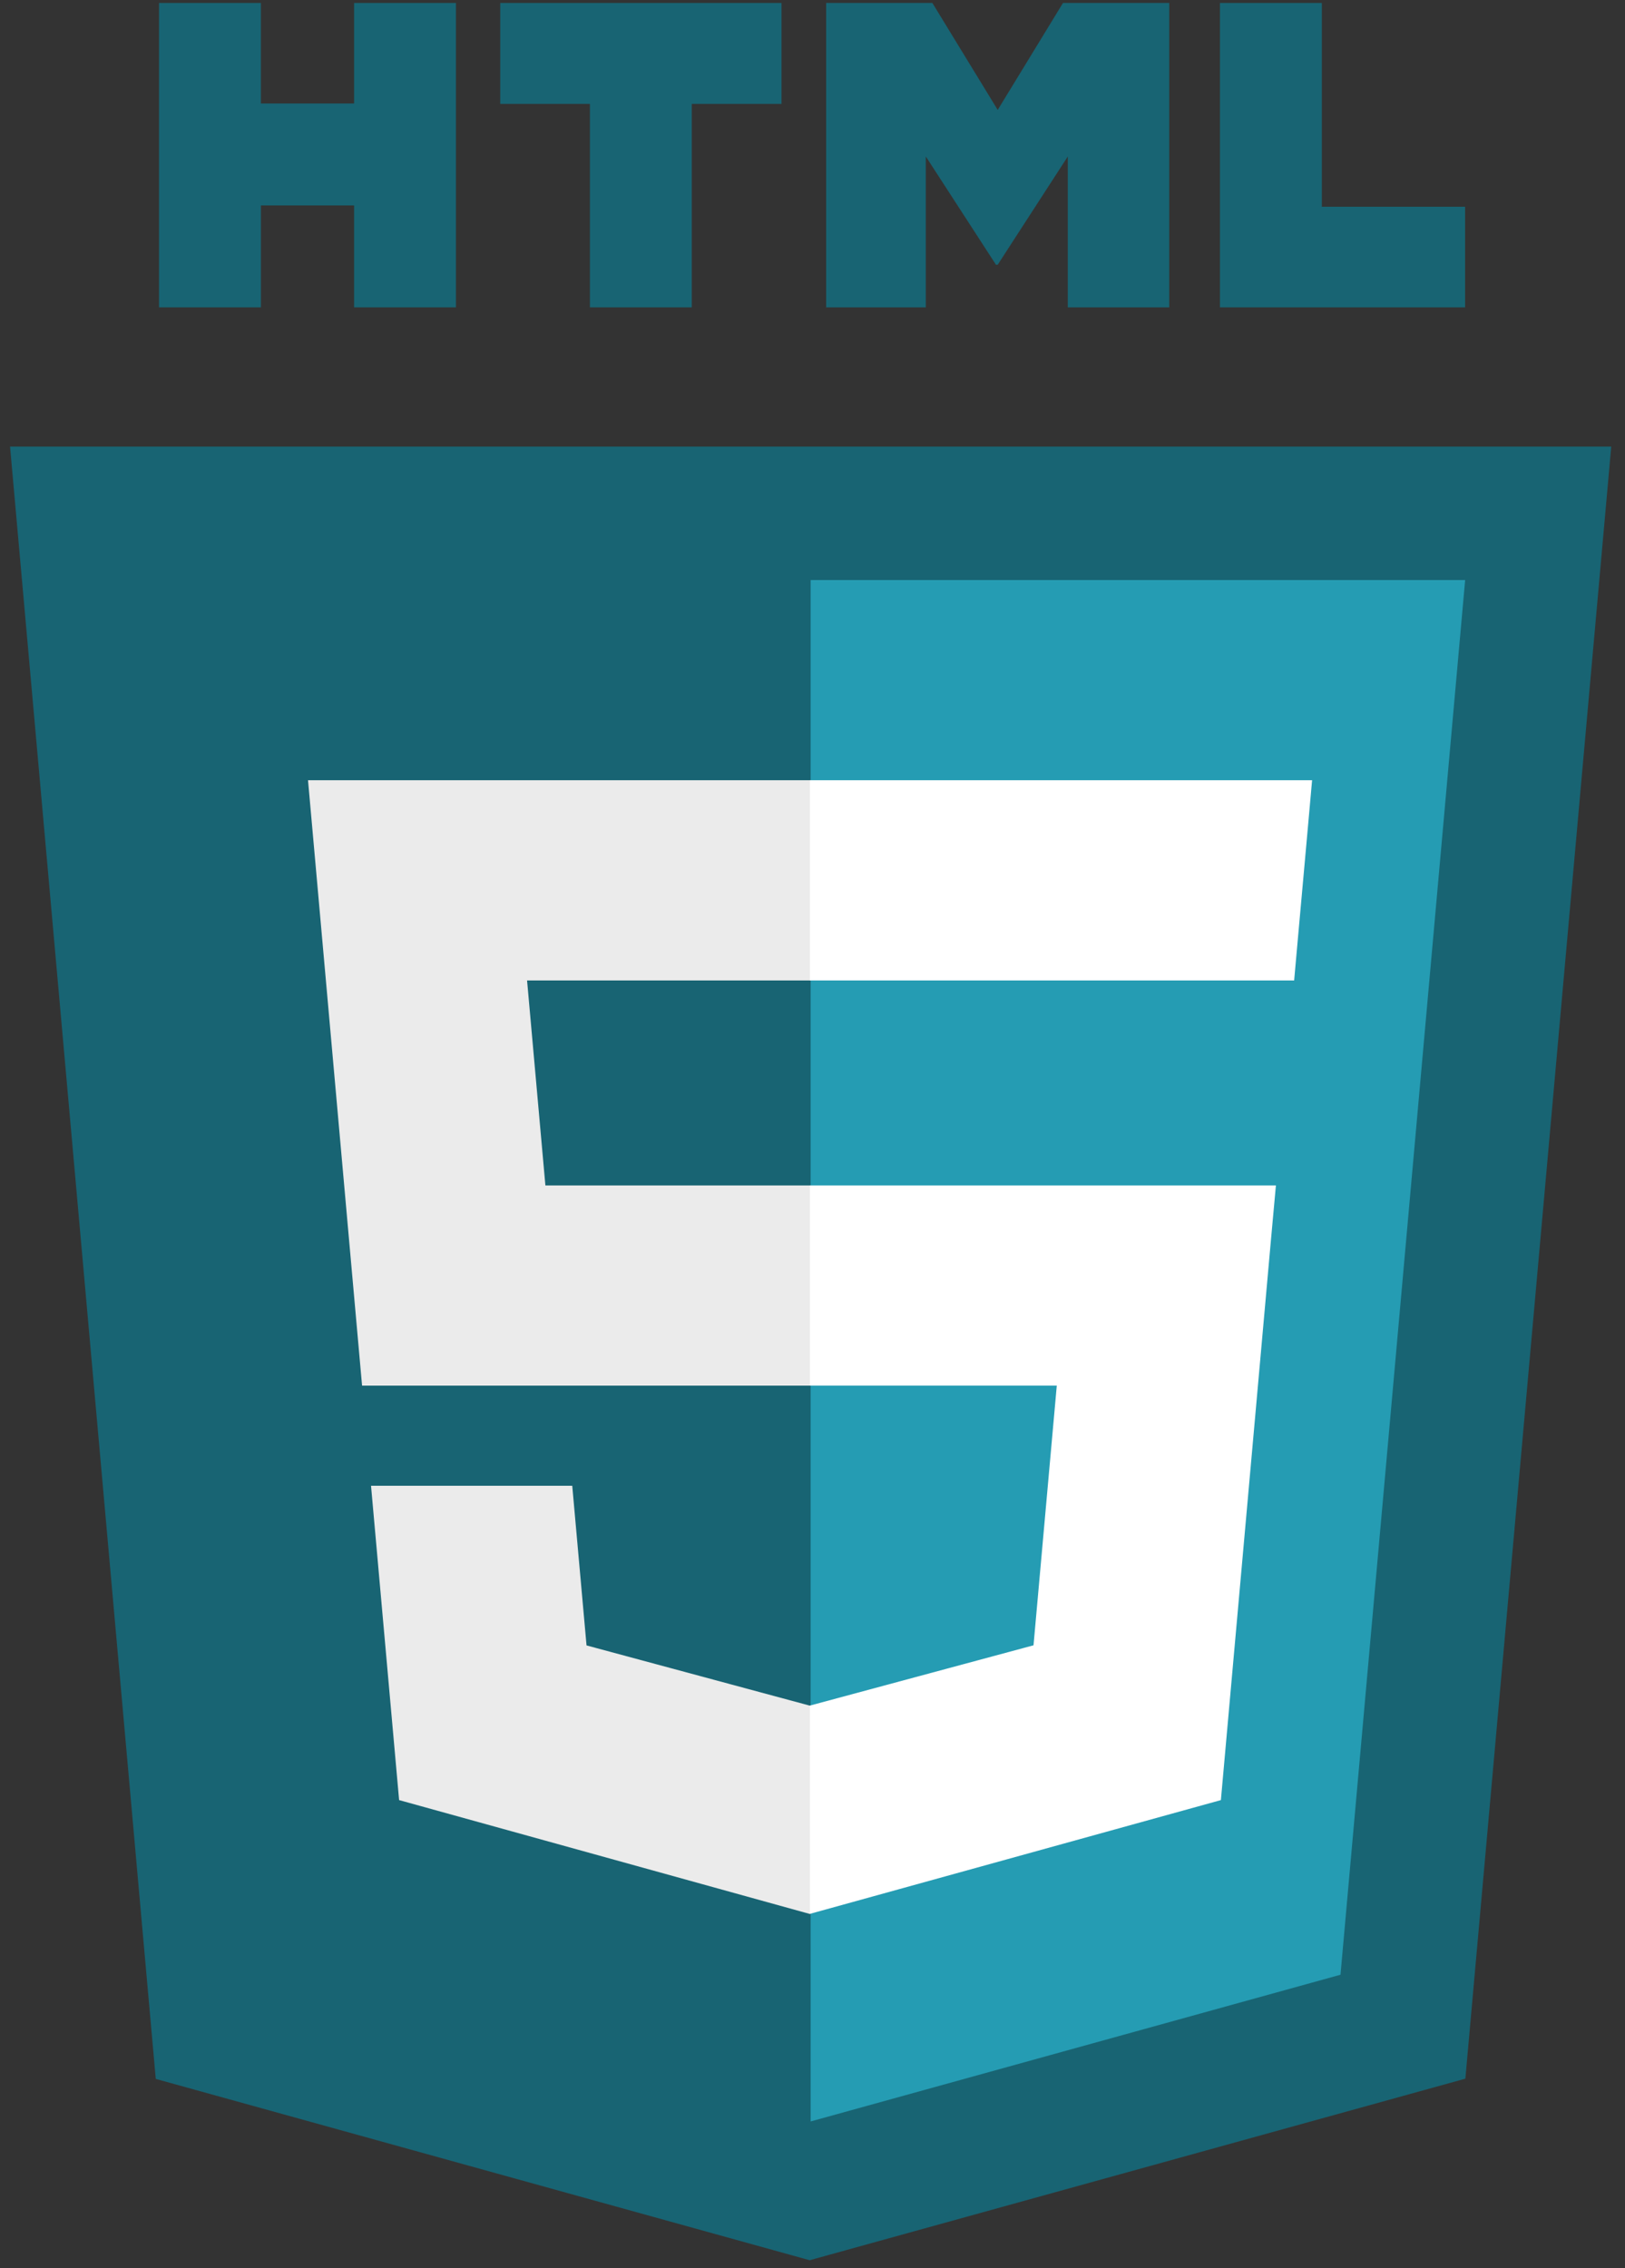 <?xml version="1.0" encoding="UTF-8" standalone="no"?>
<svg width="86px" height="120px" viewBox="0 0 86 120" version="1.1" xmlns="http://www.w3.org/2000/svg" xmlns:xlink="http://www.w3.org/1999/xlink" xmlns:sketch="http://www.bohemiancoding.com/sketch/ns">
    <rect x="0" y="0" width="86" height="120" fill="#333333" stroke="none"/>
    <!-- Generator: Sketch 3.3.3 (12072) - http://www.bohemiancoding.com/sketch -->
    <title>HTML5</title>
    <desc>Created with Sketch.</desc>
    <defs></defs>
    <g id="Page-1" stroke="none" stroke-width="1" fill="none" fill-rule="evenodd" sketch:type="MSPage">
        <g id="website" sketch:type="MSArtboardGroup" transform="translate(-812, -955)">
            <g id="logos" sketch:type="MSLayerGroup" transform="translate(810, 813)">
                <g id="HTML5" transform="translate(2.384, 142.157)" sketch:type="MSShapeGroup">
                    <path d="M7.86,109.827 L0.148,23.469 L84.888,23.469 L77.168,109.814 L42.466,119.419 L7.86,109.827 Z" id="Shape" fill="#186473"></path>
                    <path d="M42.518,112.077 L70.559,104.315 L77.156,30.53 L42.518,30.53 L42.518,112.077 Z" id="Shape" fill="#259CB3"></path>
                    <path d="M42.518,62.559 L28.48,62.559 L27.51,51.713 L42.518,51.713 L42.518,41.121 L42.481,41.121 L15.917,41.121 L16.171,43.963 L18.778,73.15 L42.518,73.15 L42.518,62.559 Z" id="Shape" fill="#EBEBEB"></path>
                    <path d="M42.518,90.066 L42.471,90.078 L30.657,86.893 L29.901,78.446 L24.16,78.446 L19.252,78.446 L20.738,95.076 L42.469,101.099 L42.518,101.086 L42.518,90.066 Z" id="Shape" fill="#EBEBEB"></path>
                    <path d="M8.032,0 L13.423,0 L13.423,5.318 L18.355,5.318 L18.355,0 L23.746,0 L23.746,16.104 L18.355,16.104 L18.355,10.711 L13.424,10.711 L13.424,16.104 L8.032,16.104 L8.032,0 L8.032,0 Z" id="Shape" fill="#186473"></path>
                    <path d="M30.836,5.34 L26.09,5.34 L26.09,0 L40.976,0 L40.976,5.34 L36.227,5.34 L36.227,16.104 L30.836,16.104 L30.836,5.34 L30.836,5.34 Z" id="Shape" fill="#186473"></path>
                    <path d="M43.338,0 L48.96,0 L52.418,5.658 L55.872,0 L61.496,0 L61.496,16.104 L56.127,16.104 L56.127,8.122 L52.418,13.848 L52.325,13.848 L48.613,8.122 L48.613,16.104 L43.338,16.104 L43.338,0 L43.338,0 Z" id="Shape" fill="#186473"></path>
                    <path d="M64.179,0 L69.571,0 L69.571,10.781 L77.153,10.781 L77.153,16.104 L64.179,16.104 L64.179,0 L64.179,0 Z" id="Shape" fill="#186473"></path>
                    <path d="M42.481,62.559 L42.481,73.15 L55.544,73.15 L54.313,86.887 L42.481,90.075 L42.481,101.094 L64.229,95.076 L64.389,93.287 L66.882,65.403 L67.141,62.559 L64.282,62.559 L42.481,62.559 Z" id="Shape" fill="#FFFFFF"></path>
                    <path d="M42.481,41.121 L42.481,47.7 L42.481,51.687 L42.481,51.713 L68.072,51.713 L68.106,51.713 L68.319,49.332 L68.802,43.963 L69.056,41.121 L42.481,41.121 Z" id="Shape" fill="#FFFFFF"></path>
                </g>
            </g>
        </g>
    </g>
</svg>